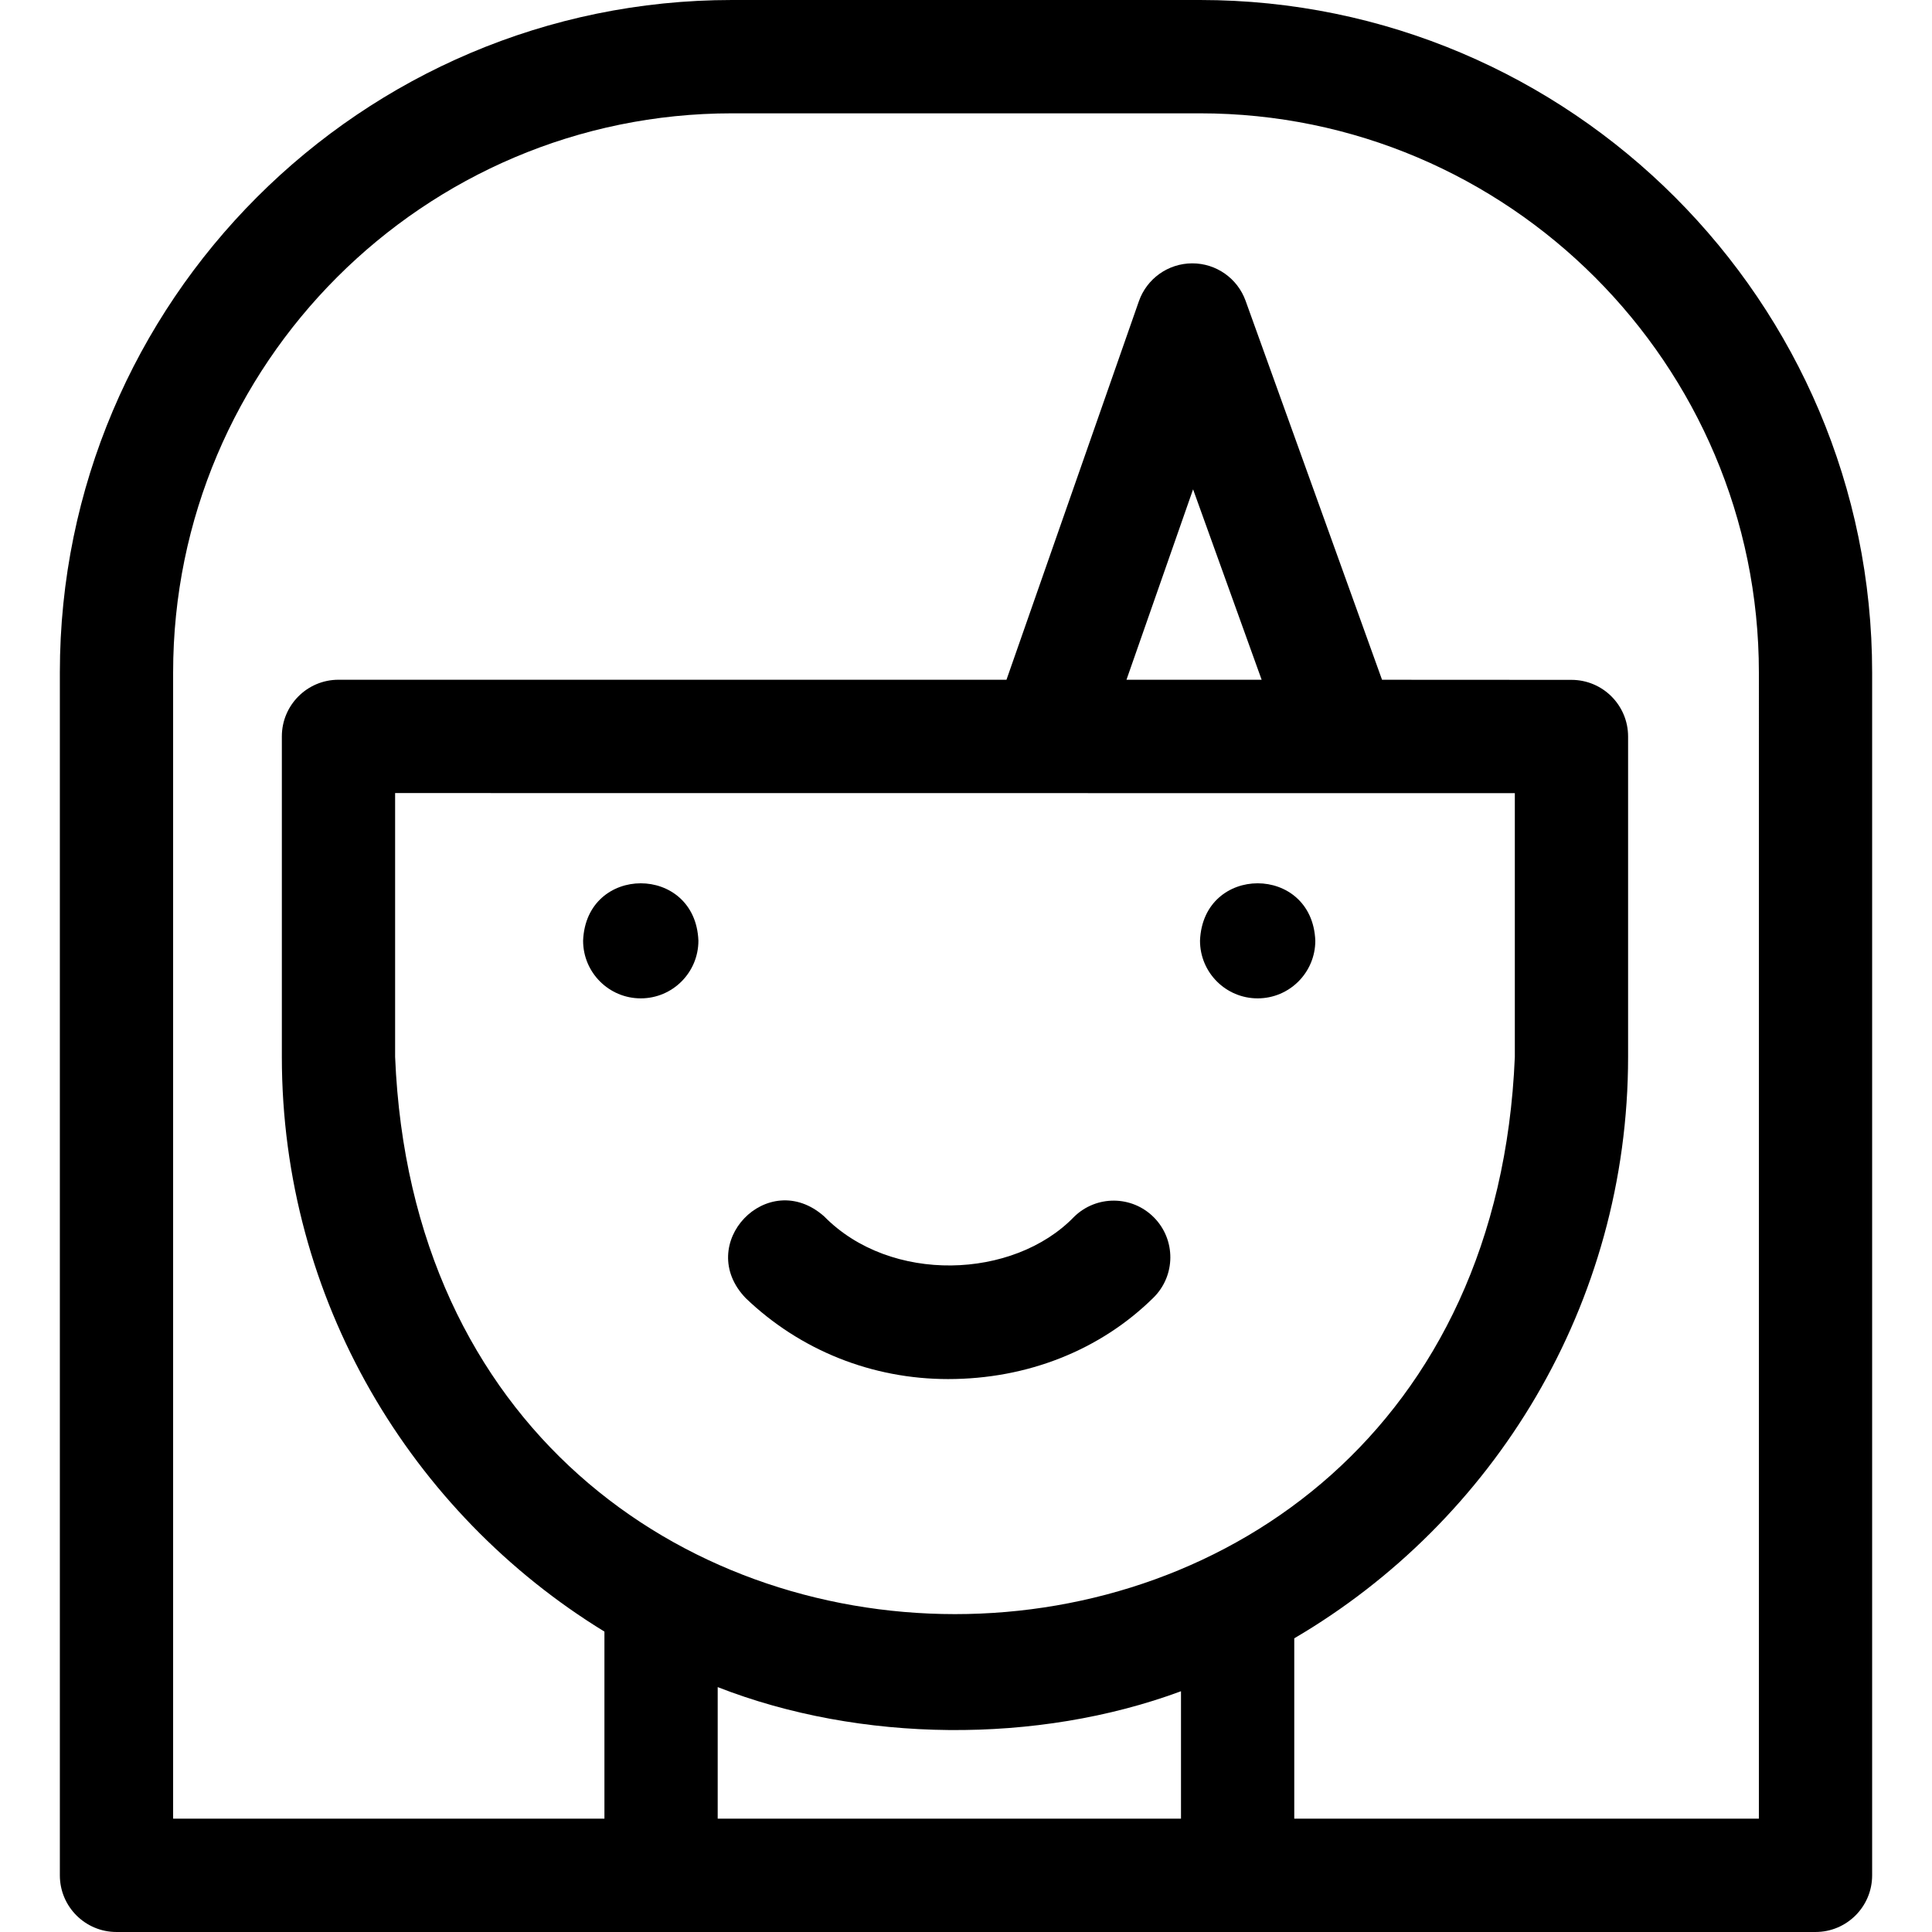 <svg id="Layer_1" enable-background="new 0 0 511.719 511.719" height="512" viewBox="0 0 511.719 511.719" width="512" xmlns="http://www.w3.org/2000/svg"><g><path d="m169.713 264.431c8.433 0 15.27-6.84 15.27-15.278-.804-20.267-29.738-20.261-30.54 0 0 8.437 6.837 15.278 15.27 15.278z"/><path d="m333.11 264.431c8.433 0 15.27-6.84 15.27-15.278-.804-20.267-29.738-20.261-30.54 0 0 8.437 6.837 15.278 15.27 15.278z"/><path d="m251.115 365.268c20.994 0 40.315-7.66 54.403-21.57 5.897-5.822 5.96-15.324.141-21.225-5.818-5.899-15.316-5.962-21.212-.141-15.998 16.517-48.563 17.777-66.165-.162-14.936-13.194-34.563 7.373-20.738 21.69 14.423 13.805 33.448 21.408 53.571 21.408z"/><path d="m317.84 0h-123.961c-98.164 0-178.026 79.906-178.026 178.123v318.587c0 8.289 6.716 15.008 15 15.008h450.012c8.284 0 15-6.72 15-15.008v-318.587c0-98.217-79.862-178.123-178.025-178.123zm-5.036 481.702h-122.712v-34.848c37.71 14.76 84.667 15.198 122.712 1.097zm88.422-271.621v69.842c-8.17 196.88-288.478 196.728-296.575 0v-69.867zm-102.861-30.041 17.641-50.432 18.158 50.432zm167.5 301.662h-123.061v-47.768c52.849-30.991 88.421-88.419 88.421-154.011v-84.843c0-8.286-6.711-15.004-14.992-15.008l-50.18-.026-36.138-100.374c-2.144-5.954-7.791-9.921-14.112-9.921h-.069c-6.349.029-11.992 4.054-14.089 10.05l-35.064 100.24h-176.93c-8.284 0-15 6.72-15 15.008v84.875c0 64.353 34.238 120.851 85.441 152.231v49.548h-114.239v-303.58c0-81.666 66.404-148.107 148.025-148.107h123.962c81.621 0 148.025 66.441 148.025 148.107z"/></g></svg>